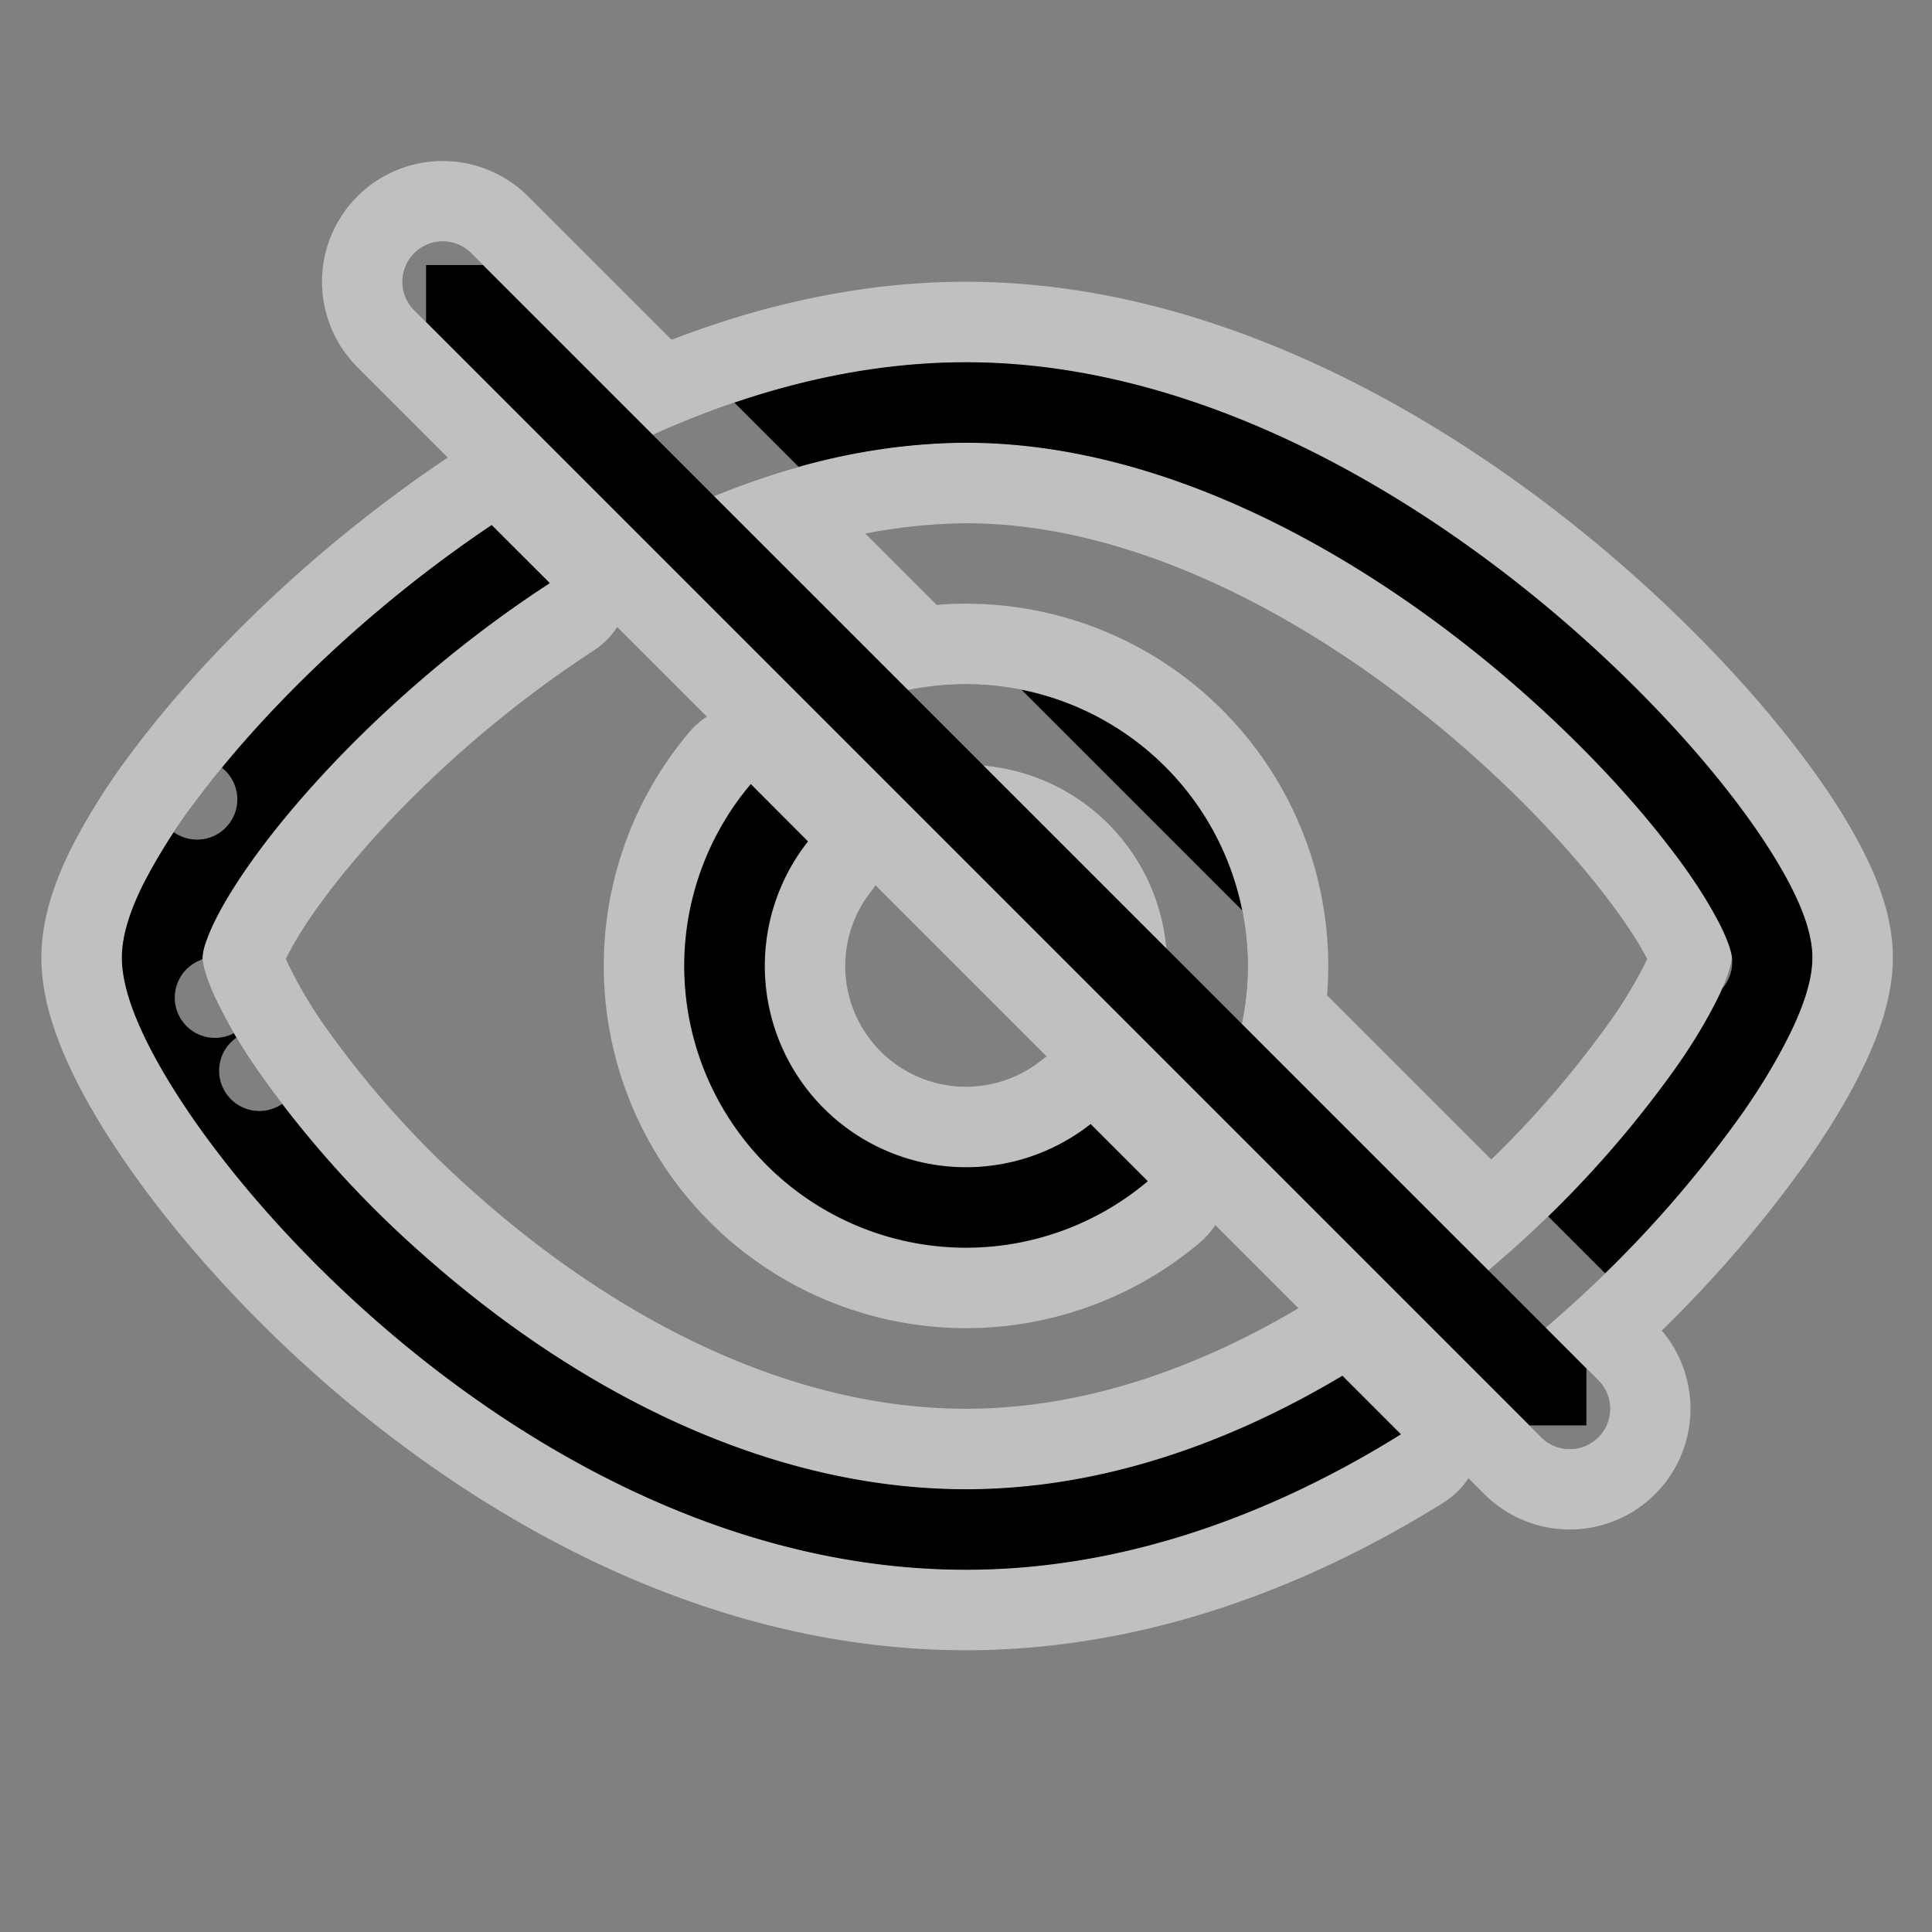 <svg xmlns="http://www.w3.org/2000/svg" width="24" height="24" fill="none"><rect width="100%" height="100%" fill="#808080" stroke="none"/><path fill="#000" fill-rule="evenodd" d="M5.854 3.146a.5.5 0 1 0-.708.708l14 14a.5.5 0 0 0 .708-.708l-.654-.653q.107-.091.21-.184a14.6 14.6 0 0 0 2.226-2.469 7.5 7.5 0 0 0 .626-1.053c.141-.298.252-.614.252-.892 0-.287-.124-.606-.275-.899-.16-.31-.387-.66-.666-1.029-.56-.74-1.355-1.587-2.31-2.39C17.362 5.982 14.747 4.5 12 4.5c-1.353 0-2.673.354-3.89.902zM8.87 6.163l2.41 2.41q.35-.073.72-.073a3.5 3.5 0 0 1 3.426 4.219l3.065 3.065.254-.222a13.5 13.5 0 0 0 2.07-2.294c.243-.347.424-.656.543-.907.126-.268.156-.418.156-.466 0-.038-.029-.178-.164-.44a6.3 6.3 0 0 0-.574-.884c-.512-.676-1.254-1.47-2.157-2.229C16.8 6.815 14.41 5.5 12 5.5c-1.064 0-2.123.252-3.13.663m3.345 3.346a2.5 2.5 0 0 1 2.275 2.275z" clip-rule="evenodd"/><path fill="#000" fill-rule="evenodd" d="M5.854 3.146a.5.5 0 1 0-.708.708l14 14a.5.5 0 0 0 .708-.708l-.654-.653q.107-.091.21-.184a14.6 14.6 0 0 0 2.226-2.469 7.5 7.5 0 0 0 .626-1.053c.141-.298.252-.614.252-.892 0-.287-.124-.606-.275-.899-.16-.31-.387-.66-.666-1.029-.56-.74-1.355-1.587-2.31-2.39C17.362 5.982 14.747 4.5 12 4.5c-1.353 0-2.673.354-3.89.902zM8.87 6.163l2.41 2.41q.35-.073.72-.073a3.5 3.5 0 0 1 3.426 4.219l3.065 3.065.254-.222a13.5 13.5 0 0 0 2.07-2.294c.243-.347.424-.656.543-.907.126-.268.156-.418.156-.466 0-.038-.029-.178-.164-.44a6.3 6.3 0 0 0-.574-.884c-.512-.676-1.254-1.47-2.157-2.229C16.8 6.815 14.41 5.5 12 5.5c-1.064 0-2.123.252-3.13.663m3.345 3.346a2.5 2.5 0 0 1 2.275 2.275z" clip-rule="evenodd"/><path fill="#000" d="M6.108 6.522a16 16 0 0 0-1.356 1.019c-.953.797-1.745 1.643-2.303 2.388a7 7 0 0 0-.665 1.046c-.152.303-.27.627-.27.92 0 .284.106.606.248.915.148.322.36.685.624 1.068.528.766 1.286 1.64 2.218 2.467C6.459 17.99 9.069 19.5 12 19.5c1.993 0 3.84-.71 5.403-1.683l-.727-.727c-1.397.834-2.994 1.41-4.676 1.41-2.592 0-4.975-1.344-6.733-2.903A13 13 0 0 1 3.21 13.31a6.4 6.4 0 0 1-.538-.917c-.124-.27-.157-.433-.157-.498 0-.055.032-.208.164-.473.125-.25.316-.553.57-.893.51-.678 1.247-1.469 2.146-2.221.446-.374.927-.734 1.436-1.064z"/><path fill="#000" d="M6.108 6.522a16 16 0 0 0-1.356 1.019c-.953.797-1.745 1.643-2.303 2.388a7 7 0 0 0-.665 1.046c-.152.303-.27.627-.27.92 0 .284.106.606.248.915.148.322.36.685.624 1.068.528.766 1.286 1.64 2.218 2.467C6.459 17.99 9.069 19.5 12 19.5c1.993 0 3.84-.71 5.403-1.683l-.727-.727c-1.397.834-2.994 1.41-4.676 1.41-2.592 0-4.975-1.344-6.733-2.903A13 13 0 0 1 3.21 13.31a6.4 6.4 0 0 1-.538-.917c-.124-.27-.157-.433-.157-.498 0-.055.032-.208.164-.473.125-.25.316-.553.57-.893.51-.678 1.247-1.469 2.146-2.221.446-.374.927-.734 1.436-1.064z"/><path fill="#000" d="M9.327 9.74a3.5 3.5 0 0 0 4.932 4.933l-.71-.71a2.5 2.5 0 0 1-3.511-3.511z"/><path fill="#000" d="M9.327 9.74a3.5 3.5 0 0 0 4.932 4.933l-.71-.71a2.5 2.5 0 0 1-3.511-3.511z"/><path stroke="#fff" stroke-linecap="round" stroke-linejoin="round" stroke-opacity=".5" d="M6.207 2.793a1 1 0 0 0-1.414 0m1.414 0H4.793m1.414 0 2.015 2.015C9.402 4.316 10.68 4 12 4c2.918 0 5.645 1.566 7.584 3.194.982.825 1.803 1.7 2.387 2.471.292.385.536.76.713 1.103.159.308.33.715.33 1.127 0 .392-.151.79-.3 1.106-.163.347-.392.73-.668 1.126a15 15 0 0 1-2.117 2.388M6.207 2.793 19.93 16.515M4.793 2.793a1 1 0 0 0 0 1.414m0-1.414v1.414m0 0 14 14m-14-14 14 14m0 0a1 1 0 0 0 1.414 0m-1.414 0h1.414m0 0a1 1 0 0 0 0-1.414m0 1.414v-1.414m0 0-.278-.278m.278.278-.278-.278m-2.262 1.727a.5.5 0 0 0 .09-.778l-.728-.728a.5.5 0 0 0-.61-.075C15.076 17.463 13.567 18 12 18c-2.422 0-4.692-1.262-6.4-2.777a12.6 12.6 0 0 1-1.98-2.197l-.398.275.398-.275a6 6 0 0 1-.495-.842l-.454.209.454-.209a2 2 0 0 1-.106-.282l.004-.015a2 2 0 0 1 .102-.241c.108-.216.282-.494.524-.817.483-.645 1.194-1.408 2.065-2.138.433-.361.898-.71 1.388-1.028a.5.5 0 0 0 .081-.773l-.721-.721a.5.5 0 0 0-.632-.062c-.499.334-.967.69-1.399 1.05-.98.82-1.8 1.694-2.383 2.473l.4.3-.4-.3a7.7 7.7 0 0 0-.711 1.12c-.161.323-.323.733-.323 1.145 0 .394.143.795.293 1.123.163.356.391.744.667 1.144.553.8 1.338 1.705 2.298 2.557C6.175 18.407 8.9 20 12 20c2.112 0 4.05-.751 5.667-1.758M9.68 9.387a.5.5 0 0 0-.735.03 4 4 0 0 0 5.637 5.637.5.5 0 0 0 .03-.734l-.71-.71a.5.5 0 0 0-.663-.04 2 2 0 0 1-2.809-2.809.5.5 0 0 0-.04-.663zm1.772-1.35L9.779 6.365A7.4 7.4 0 0 1 12 6c2.24 0 4.519 1.231 6.298 2.725.876.737 1.592 1.504 2.079 2.148.245.322.42.598.529.81.053.103.082.175.098.22-.016.05-.045.13-.099.245a6 6 0 0 1-.5.834 13 13 0 0 1-1.892 2.117l-2.55-2.55q.036-.27.037-.549a4 4 0 0 0-4.548-3.963m9.566 3.913q0 .003 0 0"/></svg>